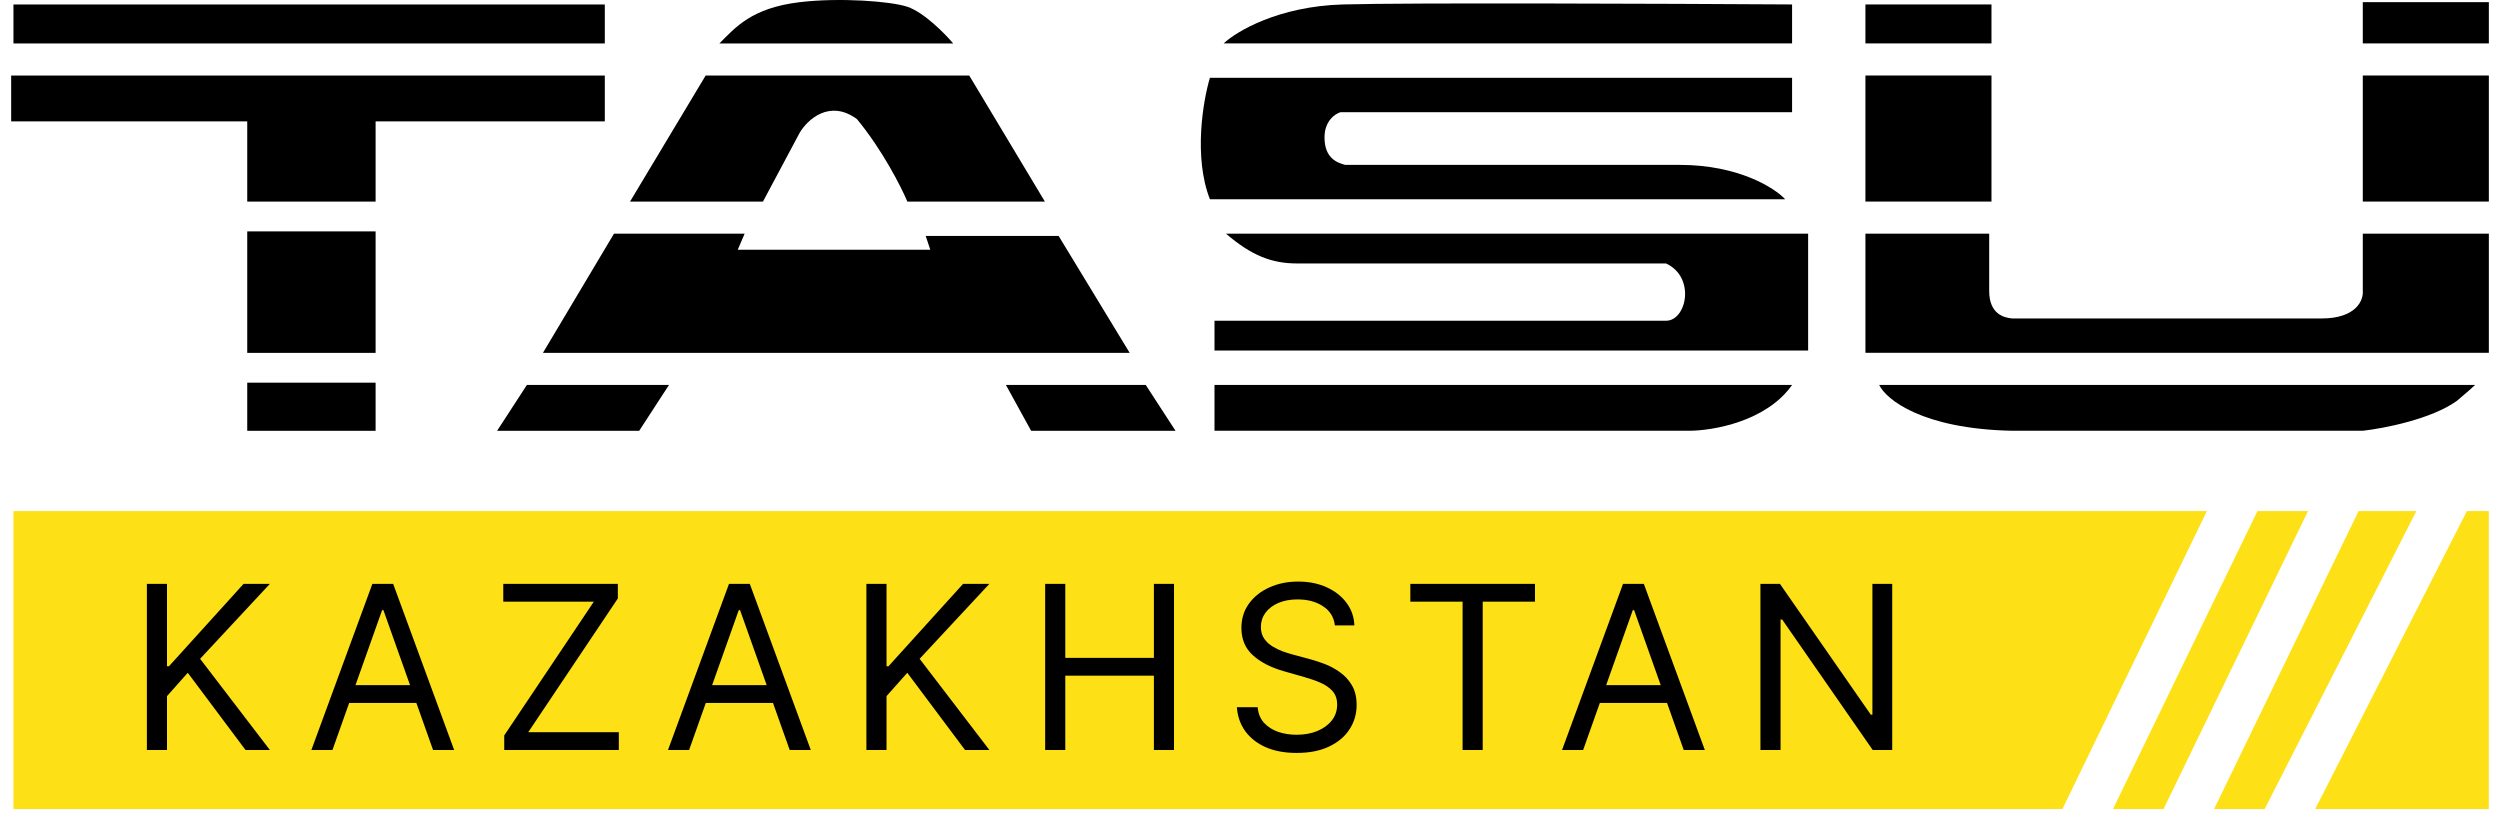 <svg width="174" height="57" viewBox="0 0 174 57" fill="none" xmlns="http://www.w3.org/2000/svg">
<path d="M84.529 26.791V29.981H117.55C119.199 29.981 122.942 29.343 124.729 26.791H84.529Z" fill="black"/>
<path d="M85.327 16.262H125.846V24.398H84.529V22.324H115.955C117.391 22.324 118.029 19.293 115.955 18.336H90.272C88.517 18.336 87.114 17.794 85.327 16.262Z" fill="black"/>
<path d="M84.21 5.415C83.732 7.01 83.062 10.934 84.21 13.869H124.25C123.506 13.072 120.996 11.476 116.912 11.476H93.622C93.037 11.317 92.186 10.998 92.186 9.562C92.186 8.414 92.931 7.914 93.303 7.807H96.493H124.729V5.415H84.21Z" fill="black"/>
<path d="M93.463 0.31C97.929 0.182 116.168 0.257 124.729 0.31V3.022L85.168 3.022C86.072 2.171 88.996 0.438 93.463 0.31Z" fill="black"/>
<path d="M164.45 3.022H173.224V0.15H164.45V3.022Z" fill="black"/>
<path d="M164.45 14.029H173.224V5.255H164.45V14.029Z" fill="black"/>
<path d="M129.834 16.262V24.557H173.224V16.262H164.45V20.25C164.503 20.888 164.004 22.165 161.579 22.165H140.043C139.458 22.111 138.448 21.846 138.448 20.25V16.262H129.834Z" fill="black"/>
<path d="M129.834 5.255V14.029H138.607V5.255H129.834Z" fill="black"/>
<path d="M129.834 0.31V3.022H138.607V0.31H129.834Z" fill="black"/>
<path d="M130.791 26.791C131.269 27.801 133.79 29.854 140.043 29.981H164.45C165.886 29.822 169.204 29.183 170.991 27.907C171.756 27.269 172.16 26.897 172.267 26.791H130.791Z" fill="black"/>
<path d="M50.071 3.023H66.343C65.758 2.332 64.301 0.854 63.152 0.471C62.004 0.088 58.455 -0.184 55.655 0.152C52.305 0.554 51.188 1.907 50.071 3.023Z" fill="black"/>
<path d="M53.102 14.03L55.655 9.245C56.186 8.341 57.728 6.884 59.643 8.288C61.429 10.457 62.727 13.02 63.152 14.03H72.724L67.459 5.257H49.114L43.85 14.03H53.102Z" fill="black"/>
<path d="M37.788 24.559H78.626L73.681 16.423H64.428L64.748 17.381H51.348L51.826 16.264H42.733L37.788 24.559Z" fill="black"/>
<path d="M34.598 29.983L36.672 26.792H46.562L44.488 29.983H34.598Z" fill="black"/>
<path d="M70.012 26.792L71.766 29.983H81.816L79.743 26.792H70.012Z" fill="black"/>
<path d="M0.777 5.258V8.448H17.208V14.031H26.142V8.448H42.094V5.258H0.777Z" fill="black"/>
<path d="M17.208 16.105V24.56H26.142V16.105H17.208Z" fill="black"/>
<path d="M17.208 26.634V29.984H26.142V26.793V26.634H17.208Z" fill="black"/>
<path d="M0.937 0.312V3.024H42.094V0.312H0.937Z" fill="black"/>
<path fill-rule="evenodd" clip-rule="evenodd" d="M153.601 35.568H0.936V56.306L143.546 56.306L153.601 35.568ZM147.065 56.306L150.584 56.306L160.639 35.568H157.12L147.065 56.306ZM154.103 56.306L164.158 35.568H168.179L157.622 56.306H154.103ZM171.698 35.568L161.141 56.306H173.22V35.568H171.698Z" fill="#FDE016"/>
<path d="M10.223 52.201V40.635H11.623V46.373H11.759L16.955 40.635H18.785L13.928 45.853L18.785 52.201H17.09L13.069 46.825L11.623 48.451V52.201H10.223ZM23.139 52.201H21.671L25.918 40.635H27.363L31.61 52.201H30.142L26.686 42.465H26.595L23.139 52.201ZM23.681 47.683H29.6V48.926H23.681V47.683ZM35.095 52.201V51.185L41.33 41.877H35.028V40.635H43.002V41.652L36.767 50.959H43.07V52.201H35.095ZM47.961 52.201H46.492L50.739 40.635H52.185L56.432 52.201H54.964L51.508 42.465H51.417L47.961 52.201ZM48.503 47.683H54.422V48.926H48.503V47.683ZM60.301 52.201V40.635H61.702V46.373H61.837L67.033 40.635H68.863L64.006 45.853L68.863 52.201H67.168L63.147 46.825L61.702 48.451V52.201H60.301ZM72.743 52.201V40.635H74.144V45.786H80.311V40.635H81.711V52.201H80.311V47.028H74.144V52.201H72.743ZM92.908 43.527C92.84 42.954 92.565 42.51 92.083 42.194C91.601 41.877 91.01 41.719 90.31 41.719C89.798 41.719 89.35 41.802 88.966 41.968C88.586 42.134 88.288 42.361 88.074 42.651C87.863 42.941 87.757 43.271 87.757 43.64C87.757 43.948 87.831 44.214 87.978 44.436C88.128 44.654 88.32 44.837 88.554 44.984C88.787 45.127 89.032 45.245 89.288 45.34C89.544 45.43 89.779 45.503 89.994 45.56L91.168 45.876C91.47 45.955 91.805 46.064 92.174 46.203C92.546 46.343 92.902 46.533 93.241 46.774C93.584 47.011 93.866 47.316 94.088 47.689C94.31 48.062 94.421 48.519 94.421 49.061C94.421 49.686 94.258 50.251 93.93 50.755C93.606 51.26 93.132 51.661 92.507 51.958C91.886 52.256 91.131 52.404 90.242 52.404C89.414 52.404 88.697 52.271 88.091 52.004C87.488 51.736 87.014 51.364 86.667 50.885C86.325 50.407 86.131 49.852 86.086 49.219H87.531C87.569 49.656 87.716 50.017 87.972 50.304C88.232 50.586 88.559 50.797 88.955 50.936C89.354 51.072 89.783 51.139 90.242 51.139C90.777 51.139 91.257 51.053 91.682 50.88C92.108 50.703 92.445 50.458 92.693 50.145C92.942 49.829 93.066 49.46 93.066 49.039C93.066 48.654 92.959 48.342 92.744 48.101C92.529 47.86 92.247 47.664 91.897 47.514C91.547 47.363 91.168 47.231 90.762 47.118L89.339 46.712C88.435 46.452 87.72 46.081 87.193 45.599C86.665 45.117 86.402 44.487 86.402 43.707C86.402 43.06 86.577 42.495 86.927 42.013C87.281 41.527 87.755 41.151 88.35 40.884C88.949 40.612 89.617 40.477 90.355 40.477C91.101 40.477 91.763 40.611 92.343 40.878C92.923 41.142 93.382 41.503 93.721 41.962C94.064 42.422 94.244 42.943 94.263 43.527H92.908ZM98.159 41.877V40.635H106.834V41.877H103.197V52.201H101.796V41.877H98.159ZM110.186 52.201H108.718L112.964 40.635H114.41L118.657 52.201H117.189L113.733 42.465H113.642L110.186 52.201ZM110.728 47.683H116.647V48.926H110.728V47.683ZM131.698 40.635V52.201H130.342L124.04 43.12H123.927V52.201H122.526V40.635H123.882L130.207 49.739H130.32V40.635H131.698Z" fill="black"/>
</svg>
